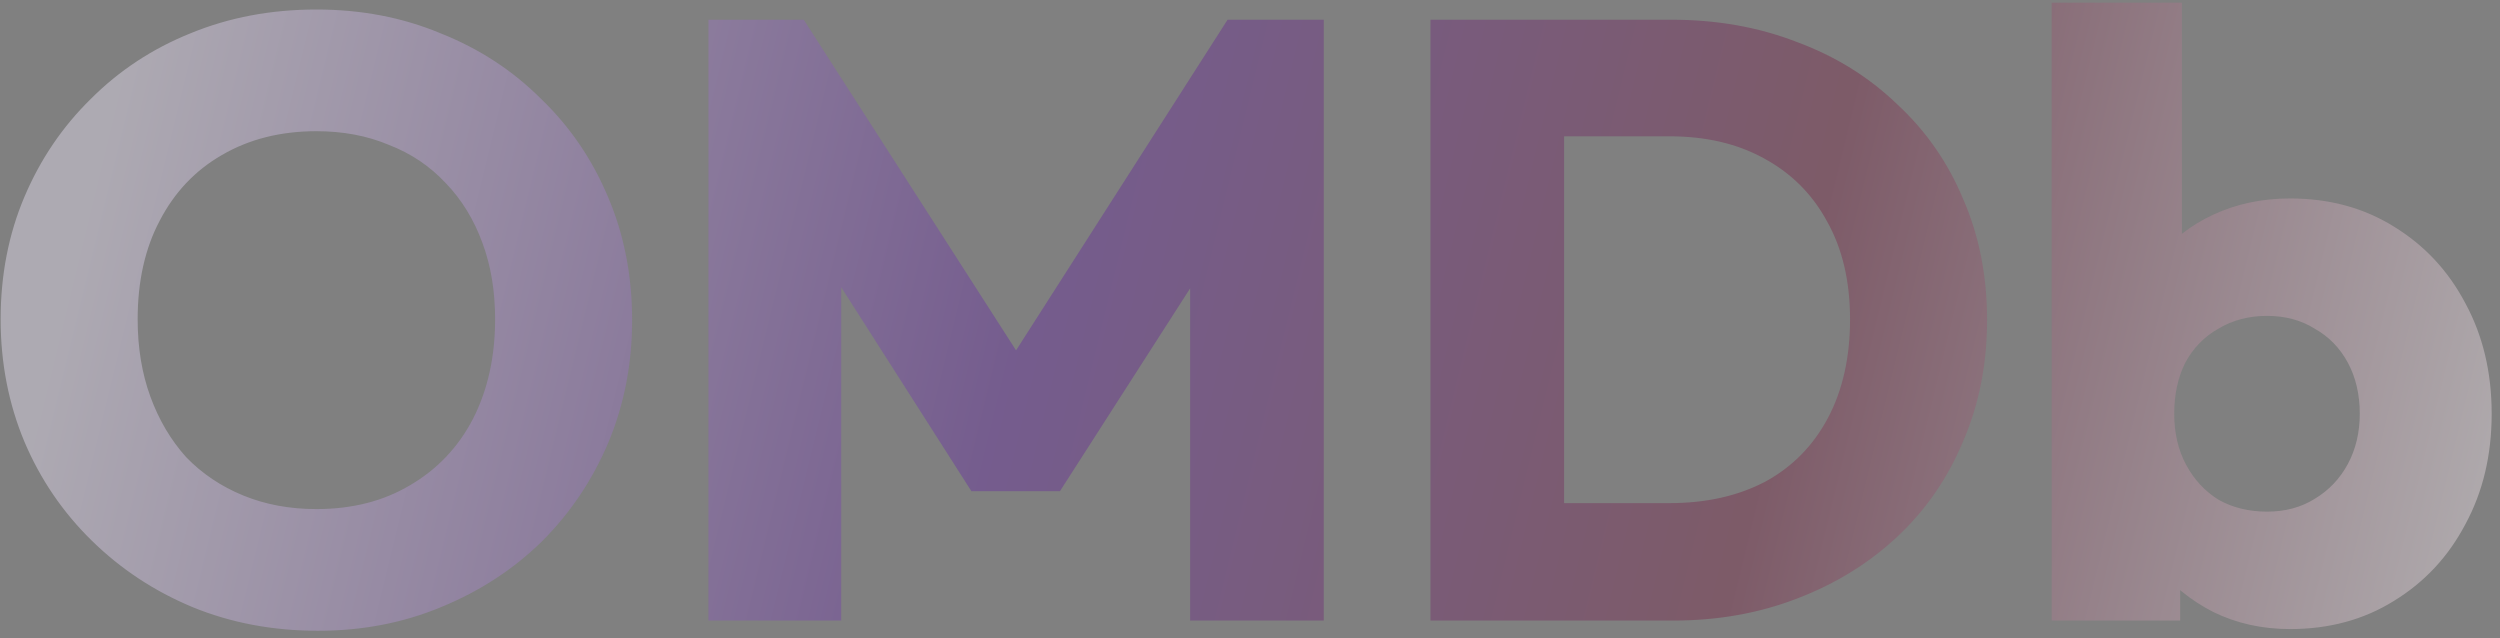 <svg width="282" height="72" viewBox="0 0 282 72" fill="none" xmlns="http://www.w3.org/2000/svg">
<rect x="0" y="0" width="282" height="72" fill="#808080" stroke="none"/>
<path d="M35.88 71.152C30.76 71.152 26.024 70.256 21.672 68.464C17.384 66.672 13.608 64.176 10.344 60.976C7.08 57.776 4.552 54.064 2.76 49.84C0.968 45.552 0.072 40.944 0.072 36.016C0.072 31.024 0.968 26.416 2.76 22.192C4.552 17.968 7.048 14.288 10.248 11.152C13.448 7.952 17.192 5.488 21.48 3.76C25.832 1.968 30.568 1.072 35.688 1.072C40.744 1.072 45.416 1.968 49.704 3.76C54.056 5.488 57.832 7.952 61.032 11.152C64.296 14.288 66.824 18 68.616 22.288C70.408 26.512 71.304 31.12 71.304 36.112C71.304 41.04 70.408 45.648 68.616 49.936C66.824 54.16 64.328 57.872 61.128 61.072C57.928 64.208 54.152 66.672 49.8 68.464C45.512 70.256 40.872 71.152 35.88 71.152ZM35.688 57.424C39.72 57.424 43.24 56.528 46.248 54.736C49.32 52.944 51.688 50.448 53.352 47.248C55.016 43.984 55.848 40.24 55.848 36.016C55.848 32.816 55.368 29.936 54.408 27.376C53.448 24.752 52.072 22.512 50.28 20.656C48.488 18.736 46.344 17.296 43.848 16.336C41.416 15.312 38.696 14.8 35.688 14.8C31.656 14.8 28.104 15.696 25.032 17.488C22.024 19.216 19.688 21.68 18.024 24.88C16.36 28.016 15.528 31.728 15.528 36.016C15.528 39.216 16.008 42.128 16.968 44.752C17.928 47.376 19.272 49.648 21 51.568C22.792 53.424 24.936 54.864 27.432 55.888C29.928 56.912 32.68 57.424 35.688 57.424ZM79.912 70V2.224H90.664L117.352 43.792H111.88L138.472 2.224H149.32V70H134.248V27.664L136.936 28.336L119.56 55.408H109.576L92.296 28.336L94.888 27.664V70H79.912ZM171.534 70V56.752H188.334C192.43 56.752 196.014 55.952 199.086 54.352C202.158 52.688 204.526 50.288 206.19 47.152C207.854 44.016 208.686 40.304 208.686 36.016C208.686 31.728 207.822 28.048 206.094 24.976C204.43 21.904 202.062 19.536 198.99 17.872C195.982 16.208 192.43 15.376 188.334 15.376H171.054V2.224H188.526C193.646 2.224 198.35 3.056 202.638 4.72C206.99 6.32 210.766 8.656 213.966 11.728C217.23 14.736 219.726 18.32 221.454 22.48C223.246 26.576 224.142 31.12 224.142 36.112C224.142 41.04 223.246 45.584 221.454 49.744C219.726 53.904 217.262 57.488 214.062 60.496C210.862 63.504 207.086 65.84 202.734 67.504C198.446 69.168 193.774 70 188.718 70H171.534ZM161.358 70V2.224H176.43V70H161.358ZM258.309 70.96C255.173 70.96 252.293 70.32 249.669 69.04C247.045 67.696 244.901 65.936 243.237 63.76C241.573 61.52 240.613 59.024 240.357 56.272V36.592C240.613 33.84 241.573 31.408 243.237 29.296C244.901 27.12 247.045 25.424 249.669 24.208C252.293 22.992 255.173 22.384 258.309 22.384C262.725 22.384 266.629 23.44 270.021 25.552C273.477 27.664 276.165 30.544 278.085 34.192C280.069 37.84 281.061 42 281.061 46.672C281.061 51.344 280.069 55.504 278.085 59.152C276.165 62.8 273.477 65.68 270.021 67.792C266.629 69.904 262.725 70.96 258.309 70.96ZM255.717 57.712C257.765 57.712 259.557 57.232 261.093 56.272C262.693 55.312 263.941 54 264.837 52.336C265.733 50.672 266.181 48.784 266.181 46.672C266.181 44.496 265.733 42.576 264.837 40.912C263.941 39.248 262.693 37.968 261.093 37.072C259.557 36.112 257.765 35.632 255.717 35.632C253.669 35.632 251.845 36.112 250.245 37.072C248.645 37.968 247.397 39.248 246.501 40.912C245.669 42.576 245.253 44.496 245.253 46.672C245.253 48.848 245.701 50.768 246.597 52.432C247.493 54.096 248.709 55.408 250.245 56.368C251.845 57.264 253.669 57.712 255.717 57.712ZM231.429 70V0.304H246.117V34.768L243.717 46.096L245.925 57.424V70H231.429Z" fill="url(#paint0_linear_773_2171)" fill-opacity="0.4"/>
<defs>
<linearGradient id="paint0_linear_773_2171" x1="15.895" y1="-1" x2="283.381" y2="64.047" gradientUnits="userSpaceOnUse">
<stop stop-color="#F1E8FD"/>
<stop offset="0.382" stop-color="#6326A2"/>
<stop offset="0.69" stop-color="#782243"/>
<stop offset="1" stop-color="#FBF2F8"/>
</linearGradient>
</defs>
</svg>
